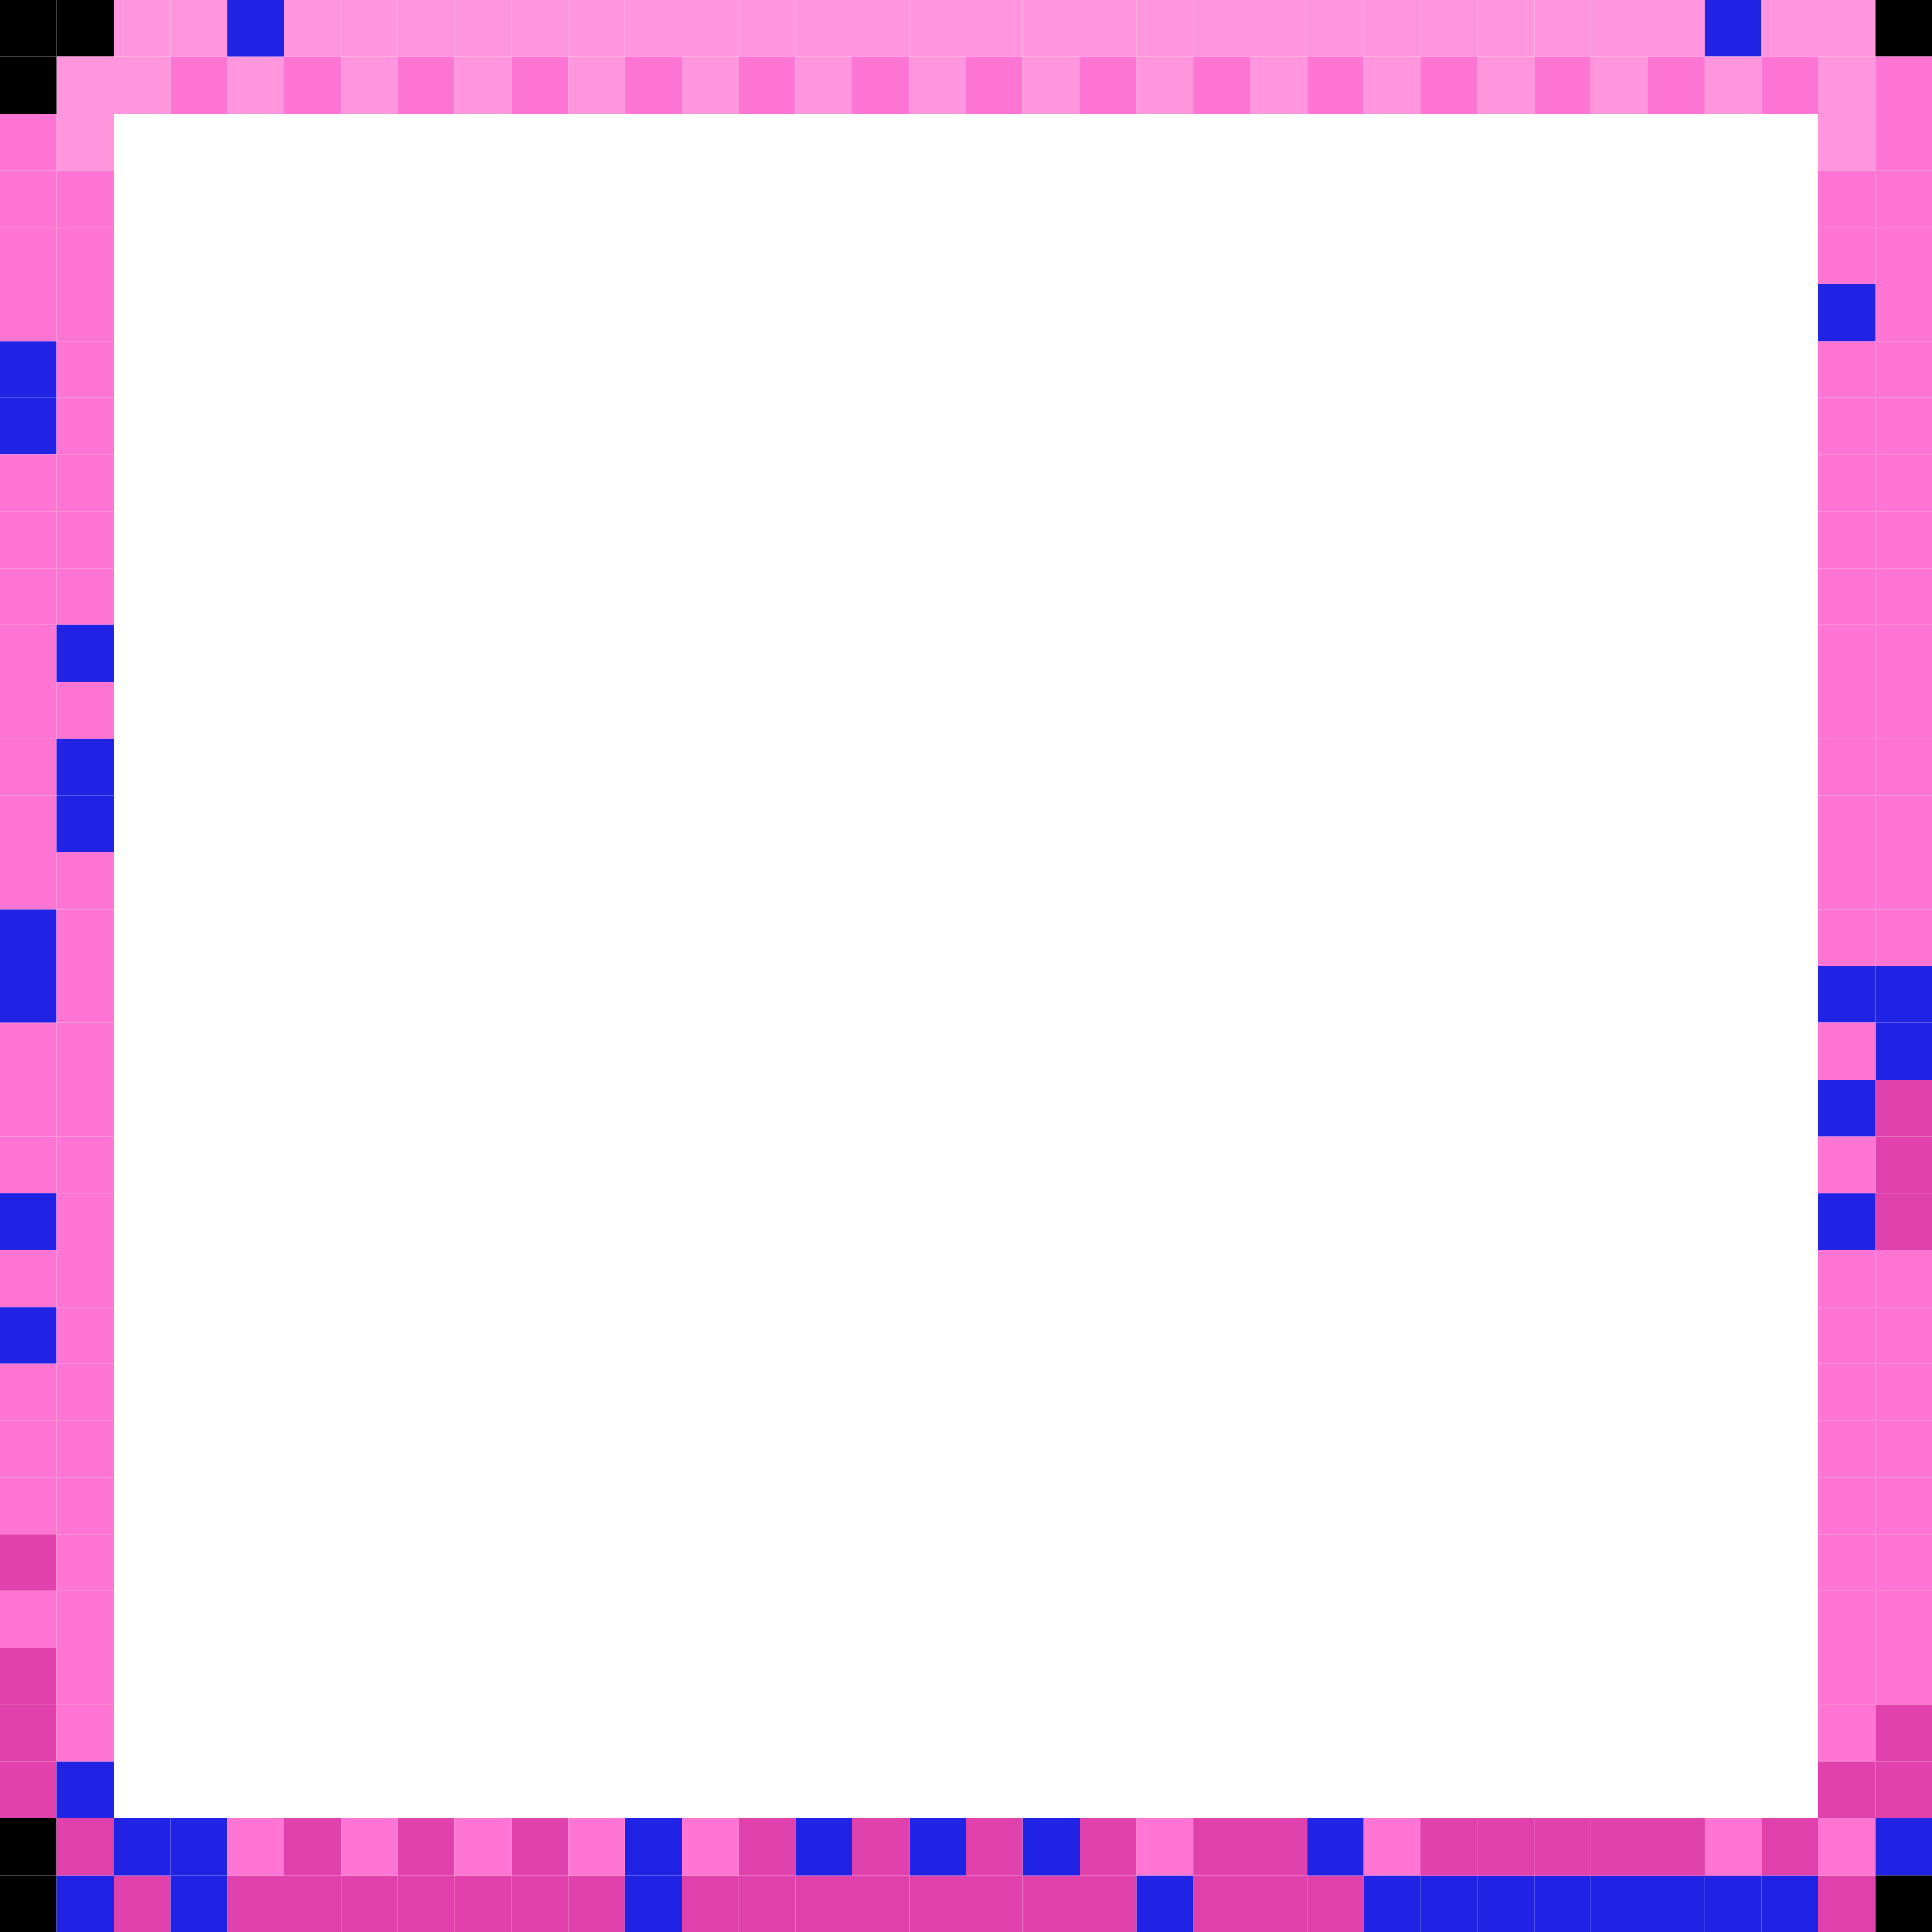 <?xml version="1.0" encoding="UTF-8"?>
<svg width="34px" height="34px" viewBox="0 0 34 34" version="1.1" xmlns="http://www.w3.org/2000/svg" xmlns:xlink="http://www.w3.org/1999/xlink">
    <title>frame_9</title>
    <g id="页面-1" stroke="none" stroke-width="1" fill="none" fill-rule="evenodd">
        <g id="My-Fish" transform="translate(-162, -168)">
            <g id="Frames" transform="translate(6, 129)">
                <g id="9" transform="translate(156, 39)">
                    <rect id="矩形" fill="#000000" x="0" y="0" width="1" height="1"></rect>
                    <rect id="矩形备份-4" fill="#000000" x="1" y="0" width="1" height="1"></rect>
                    <rect id="矩形备份-5" fill="#FF96DE" x="2" y="0" width="1" height="1"></rect>
                    <rect id="矩形备份-15" fill="#FF96DE" x="5" y="0" width="1" height="1"></rect>
                    <rect id="矩形备份-11" fill="#FF96DE" x="2" y="1" width="1" height="1"></rect>
                    <rect id="矩形备份-69" fill="#FF96DE" x="4" y="1" width="1" height="1"></rect>
                    <rect id="矩形备份-7" fill="#FF96DE" x="1" y="1" width="1" height="1"></rect>
                    <rect id="矩形备份-232" fill="#FF96DE" x="1" y="2" width="1" height="1"></rect>
                    <rect id="矩形备份-6" fill="#FF96DE" x="3" y="0" width="1" height="1"></rect>
                    <rect id="矩形备份-16" fill="#FF96DE" x="6" y="0" width="1" height="1"></rect>
                    <rect id="矩形备份-18" fill="#FF96DE" x="8" y="0" width="1" height="1"></rect>
                    <rect id="矩形备份-28" fill="#FF96DE" x="7" y="0" width="1" height="1"></rect>
                    <rect id="矩形备份-17" fill="#FF96DE" x="9" y="0" width="1" height="1"></rect>
                    <rect id="矩形备份-24" fill="#FF96DE" x="11" y="0" width="1" height="1"></rect>
                    <rect id="矩形备份-32" fill="#FF96DE" x="10" y="0" width="1" height="1"></rect>
                    <rect id="矩形备份-20" fill="#FF96DE" x="12" y="0" width="1" height="1"></rect>
                    <rect id="矩形备份-33" fill="#FF96DE" x="13" y="0" width="1" height="1"></rect>
                    <rect id="矩形备份-34" fill="#FF96DE" x="16" y="0" width="1" height="1"></rect>
                    <rect id="矩形备份-26" fill="#FF96DE" x="14" y="0" width="1" height="1"></rect>
                    <rect id="矩形备份-36" fill="#FF96DE" x="17" y="0" width="1" height="1"></rect>
                    <rect id="矩形备份-25" fill="#FF96DE" x="15" y="0" width="1" height="1"></rect>
                    <rect id="矩形备份-40" fill="#FF96DE" x="18" y="0" width="1" height="1"></rect>
                    <rect id="矩形备份-44" fill="#FF96DE" x="19" y="0" width="1" height="1"></rect>
                    <rect id="矩形备份-42" fill="#FF96DE" x="20" y="0" width="1" height="1"></rect>
                    <rect id="矩形备份-41" fill="#FF96DE" x="21" y="0" width="1" height="1"></rect>
                    <rect id="矩形备份-50" fill="#FF96DE" x="22" y="0" width="1" height="1"></rect>
                    <rect id="矩形备份-49" fill="#FF96DE" x="23" y="0" width="1" height="1"></rect>
                    <rect id="矩形备份-48" fill="#FF96DE" x="24" y="0" width="1" height="1"></rect>
                    <rect id="矩形备份-57" fill="#FF96DE" x="25" y="0" width="1" height="1"></rect>
                    <rect id="矩形备份-56" fill="#FF96DE" x="26" y="0" width="1" height="1"></rect>
                    <rect id="矩形备份-52" fill="#FF96DE" x="27" y="0" width="1" height="1"></rect>
                    <rect id="矩形备份-64" fill="#FF96DE" x="28" y="0" width="1" height="1"></rect>
                    <rect id="矩形备份-60" fill="#FF96DE" x="29" y="0" width="1" height="1"></rect>
                    <rect id="矩形备份-58" fill="#2123E4" x="30" y="0" width="1" height="1"></rect>
                    <rect id="矩形备份-68" fill="#FF96DE" x="31" y="0" width="1" height="1"></rect>
                    <rect id="矩形备份-66" fill="#FF96DE" x="32" y="0" width="1" height="1"></rect>
                    <rect id="矩形备份-65" fill="#000000" x="33" y="0" width="1" height="1"></rect>
                    <rect id="矩形备份-14" fill="#2123E4" x="4" y="0" width="1" height="1"></rect>
                    <rect id="矩形备份-13" fill="#FF75D3" x="3" y="1" width="1" height="1"></rect>
                    <rect id="矩形备份-70" fill="#FF75D3" x="5" y="1" width="1" height="1"></rect>
                    <rect id="矩形备份-73" fill="#FF96DE" x="6" y="1" width="1" height="1"></rect>
                    <rect id="矩形备份-72" fill="#FF75D3" x="7" y="1" width="1" height="1"></rect>
                    <rect id="矩形备份-75" fill="#FF96DE" x="8" y="1" width="1" height="1"></rect>
                    <rect id="矩形备份-74" fill="#FF75D3" x="9" y="1" width="1" height="1"></rect>
                    <rect id="矩形备份-77" fill="#FF96DE" x="10" y="1" width="1" height="1"></rect>
                    <rect id="矩形备份-76" fill="#FF75D3" x="11" y="1" width="1" height="1"></rect>
                    <rect id="矩形备份-79" fill="#FF96DE" x="12" y="1" width="1" height="1"></rect>
                    <rect id="矩形备份-78" fill="#FF75D3" x="13" y="1" width="1" height="1"></rect>
                    <rect id="矩形备份-81" fill="#FF96DE" x="14" y="1" width="1" height="1"></rect>
                    <rect id="矩形备份-80" fill="#FF75D3" x="15" y="1" width="1" height="1"></rect>
                    <rect id="矩形备份-83" fill="#FF96DE" x="16" y="1" width="1" height="1"></rect>
                    <rect id="矩形备份-82" fill="#FF75D3" x="17" y="1" width="1" height="1"></rect>
                    <rect id="矩形备份-85" fill="#FF96DE" x="18" y="1" width="1" height="1"></rect>
                    <rect id="矩形备份-84" fill="#FF75D3" x="19" y="1" width="1" height="1"></rect>
                    <rect id="矩形备份-87" fill="#FF96DE" x="20" y="1" width="1" height="1"></rect>
                    <rect id="矩形备份-86" fill="#FF75D3" x="21" y="1" width="1" height="1"></rect>
                    <rect id="矩形备份-89" fill="#FF96DE" x="22" y="1" width="1" height="1"></rect>
                    <rect id="矩形备份-88" fill="#FF75D3" x="23" y="1" width="1" height="1"></rect>
                    <rect id="矩形备份-91" fill="#FF96DE" x="24" y="1" width="1" height="1"></rect>
                    <rect id="矩形备份-90" fill="#FF75D3" x="25" y="1" width="1" height="1"></rect>
                    <rect id="矩形备份-93" fill="#FF96DE" x="26" y="1" width="1" height="1"></rect>
                    <rect id="矩形备份-92" fill="#FF75D3" x="27" y="1" width="1" height="1"></rect>
                    <rect id="矩形备份-95" fill="#FF96DE" x="28" y="1" width="1" height="1"></rect>
                    <rect id="矩形备份-94" fill="#FF75D3" x="29" y="1" width="1" height="1"></rect>
                    <rect id="矩形备份-97" fill="#FF96DE" x="30" y="1" width="1" height="1"></rect>
                    <rect id="矩形备份-96" fill="#FF75D3" x="31" y="1" width="1" height="1"></rect>
                    <rect id="矩形备份-99" fill="#FF96DE" x="32" y="1" width="1" height="1"></rect>
                    <rect id="矩形备份-260" fill="#FF96DE" x="32" y="2" width="1" height="1"></rect>
                    <rect id="矩形备份-98" fill="#FF75D3" x="33" y="1" width="1" height="1"></rect>
                    <rect id="矩形备份-100" fill="#FF75D3" x="33" y="2" width="1" height="1"></rect>
                    <rect id="矩形备份-101" fill="#FF75D3" x="33" y="3" width="1" height="1"></rect>
                    <rect id="矩形备份-102" fill="#FF75D3" x="33" y="4" width="1" height="1"></rect>
                    <rect id="矩形备份-103" fill="#FF75D3" x="33" y="5" width="1" height="1"></rect>
                    <rect id="矩形备份-104" fill="#FF75D3" x="33" y="6" width="1" height="1"></rect>
                    <rect id="矩形备份-105" fill="#FF75D3" x="33" y="7" width="1" height="1"></rect>
                    <rect id="矩形备份-106" fill="#FF75D3" x="33" y="8" width="1" height="1"></rect>
                    <rect id="矩形备份-107" fill="#FF75D3" x="33" y="9" width="1" height="1"></rect>
                    <rect id="矩形备份-108" fill="#FF75D3" x="33" y="10" width="1" height="1"></rect>
                    <rect id="矩形备份-109" fill="#FF75D3" x="33" y="11" width="1" height="1"></rect>
                    <rect id="矩形备份-110" fill="#FF75D3" x="33" y="12" width="1" height="1"></rect>
                    <rect id="矩形备份-111" fill="#FF75D3" x="33" y="13" width="1" height="1"></rect>
                    <rect id="矩形备份-120" fill="#FF75D3" x="33" y="22" width="1" height="1"></rect>
                    <rect id="矩形备份-112" fill="#FF75D3" x="33" y="14" width="1" height="1"></rect>
                    <rect id="矩形备份-121" fill="#FF75D3" x="33" y="23" width="1" height="1"></rect>
                    <rect id="矩形备份-117" fill="#E041AD" x="33" y="19" width="1" height="1"></rect>
                    <rect id="矩形备份-113" fill="#FF75D3" x="33" y="15" width="1" height="1"></rect>
                    <rect id="矩形备份-122" fill="#FF75D3" x="33" y="24" width="1" height="1"></rect>
                    <rect id="矩形备份-118" fill="#E041AD" x="33" y="20" width="1" height="1"></rect>
                    <rect id="矩形备份-114" fill="#FF75D3" x="33" y="16" width="1" height="1"></rect>
                    <rect id="矩形备份-123" fill="#FF75D3" x="33" y="25" width="1" height="1"></rect>
                    <rect id="矩形备份-127" fill="#FF75D3" x="33" y="26" width="1" height="1"></rect>
                    <rect id="矩形备份-126" fill="#FF75D3" x="33" y="27" width="1" height="1"></rect>
                    <rect id="矩形备份-125" fill="#FF75D3" x="33" y="28" width="1" height="1"></rect>
                    <rect id="矩形备份-119" fill="#E041AD" x="33" y="21" width="1" height="1"></rect>
                    <rect id="矩形备份-115" fill="#2123E4" x="33" y="17" width="1" height="1"></rect>
                    <rect id="矩形备份-116" fill="#2123E4" x="33" y="18" width="1" height="1"></rect>
                    <rect id="矩形备份-242" fill="#2123E4" x="32" y="21" width="1" height="1"></rect>
                    <rect id="矩形备份-243" fill="#2123E4" x="32" y="19" width="1" height="1"></rect>
                    <rect id="矩形备份-8" fill="#FF75D3" x="0" y="4" width="1" height="1"></rect>
                    <rect id="矩形备份" fill="#FF75D3" x="0" y="2" width="1" height="1"></rect>
                    <rect id="矩形备份-9" fill="#2123E4" x="0" y="6" width="1" height="1"></rect>
                    <rect id="矩形备份-3" fill="#FF75D3" x="0" y="3" width="1" height="1"></rect>
                    <rect id="矩形备份-10" fill="#2123E4" x="0" y="7" width="1" height="1"></rect>
                    <rect id="矩形备份-2" fill="#000000" x="0" y="1" width="1" height="1"></rect>
                    <rect id="矩形备份-12" fill="#FF75D3" x="0" y="5" width="1" height="1"></rect>
                    <rect id="矩形备份-23" fill="#FF75D3" x="0" y="8" width="1" height="1"></rect>
                    <rect id="矩形备份-22" fill="#FF75D3" x="0" y="10" width="1" height="1"></rect>
                    <rect id="矩形备份-21" fill="#FF75D3" x="0" y="11" width="1" height="1"></rect>
                    <rect id="矩形备份-19" fill="#FF75D3" x="0" y="9" width="1" height="1"></rect>
                    <rect id="矩形备份-31" fill="#FF75D3" x="0" y="12" width="1" height="1"></rect>
                    <rect id="矩形备份-223" fill="#FF75D3" x="1" y="12" width="1" height="1"></rect>
                    <rect id="矩形备份-224" fill="#FF75D3" x="1" y="10" width="1" height="1"></rect>
                    <rect id="矩形备份-225" fill="#FF75D3" x="1" y="9" width="1" height="1"></rect>
                    <rect id="矩形备份-226" fill="#FF75D3" x="1" y="8" width="1" height="1"></rect>
                    <rect id="矩形备份-227" fill="#FF75D3" x="1" y="7" width="1" height="1"></rect>
                    <rect id="矩形备份-228" fill="#FF75D3" x="1" y="6" width="1" height="1"></rect>
                    <rect id="矩形备份-229" fill="#FF75D3" x="1" y="5" width="1" height="1"></rect>
                    <rect id="矩形备份-230" fill="#FF75D3" x="1" y="4" width="1" height="1"></rect>
                    <rect id="矩形备份-231" fill="#FF75D3" x="1" y="3" width="1" height="1"></rect>
                    <rect id="矩形备份-30" fill="#FF75D3" x="0" y="14" width="1" height="1"></rect>
                    <rect id="矩形备份-29" fill="#FF75D3" x="0" y="15" width="1" height="1"></rect>
                    <rect id="矩形备份-27" fill="#FF75D3" x="0" y="13" width="1" height="1"></rect>
                    <rect id="矩形备份-39" fill="#2123E4" x="0" y="16" width="1" height="1"></rect>
                    <rect id="矩形备份-38" fill="#FF75D3" x="0" y="18" width="1" height="1"></rect>
                    <rect id="矩形备份-37" fill="#FF75D3" x="0" y="19" width="1" height="1"></rect>
                    <rect id="矩形备份-35" fill="#2123E4" x="0" y="17" width="1" height="1"></rect>
                    <rect id="矩形备份-47" fill="#FF75D3" x="0" y="20" width="1" height="1"></rect>
                    <rect id="矩形备份-46" fill="#FF75D3" x="0" y="22" width="1" height="1"></rect>
                    <rect id="矩形备份-45" fill="#2123E4" x="0" y="23" width="1" height="1"></rect>
                    <rect id="矩形备份-43" fill="#2123E4" x="0" y="21" width="1" height="1"></rect>
                    <rect id="矩形备份-55" fill="#FF75D3" x="0" y="24" width="1" height="1"></rect>
                    <rect id="矩形备份-54" fill="#FF75D3" x="0" y="26" width="1" height="1"></rect>
                    <rect id="矩形备份-53" fill="#E041AD" x="0" y="27" width="1" height="1"></rect>
                    <rect id="矩形备份-51" fill="#FF75D3" x="0" y="25" width="1" height="1"></rect>
                    <rect id="矩形备份-63" fill="#FF75D3" x="0" y="28" width="1" height="1"></rect>
                    <rect id="矩形备份-62" fill="#E041AD" x="0" y="30" width="1" height="1"></rect>
                    <rect id="矩形备份-61" fill="#E041AD" x="0" y="31" width="1" height="1"></rect>
                    <rect id="矩形备份-59" fill="#E041AD" x="0" y="29" width="1" height="1"></rect>
                    <rect id="矩形备份-71" fill="#000000" x="0" y="32" width="1" height="1"></rect>
                    <rect id="矩形备份-67" fill="#000000" x="0" y="33" width="1" height="1"></rect>
                    <rect id="矩形备份-132" fill="#2123E4" x="1" y="33" width="1" height="1"></rect>
                    <rect id="矩形备份-133" fill="#E041AD" x="2" y="33" width="1" height="1"></rect>
                    <rect id="矩形备份-202" fill="#E041AD" x="1" y="32" width="1" height="1"></rect>
                    <rect id="矩形备份-203" fill="#2123E4" x="1" y="31" width="1" height="1"></rect>
                    <rect id="矩形备份-204" fill="#FF75D3" x="1" y="30" width="1" height="1"></rect>
                    <rect id="矩形备份-205" fill="#FF75D3" x="1" y="29" width="1" height="1"></rect>
                    <rect id="矩形备份-206" fill="#FF75D3" x="1" y="28" width="1" height="1"></rect>
                    <rect id="矩形备份-207" fill="#FF75D3" x="1" y="27" width="1" height="1"></rect>
                    <rect id="矩形备份-208" fill="#FF75D3" x="1" y="26" width="1" height="1"></rect>
                    <rect id="矩形备份-209" fill="#FF75D3" x="1" y="25" width="1" height="1"></rect>
                    <rect id="矩形备份-210" fill="#FF75D3" x="1" y="24" width="1" height="1"></rect>
                    <rect id="矩形备份-211" fill="#FF75D3" x="1" y="23" width="1" height="1"></rect>
                    <rect id="矩形备份-212" fill="#FF75D3" x="1" y="22" width="1" height="1"></rect>
                    <rect id="矩形备份-213" fill="#FF75D3" x="1" y="21" width="1" height="1"></rect>
                    <rect id="矩形备份-214" fill="#FF75D3" x="1" y="20" width="1" height="1"></rect>
                    <rect id="矩形备份-215" fill="#FF75D3" x="1" y="19" width="1" height="1"></rect>
                    <rect id="矩形备份-216" fill="#FF75D3" x="1" y="18" width="1" height="1"></rect>
                    <rect id="矩形备份-217" fill="#FF75D3" x="1" y="17" width="1" height="1"></rect>
                    <rect id="矩形备份-218" fill="#FF75D3" x="1" y="16" width="1" height="1"></rect>
                    <rect id="矩形备份-219" fill="#FF75D3" x="1" y="15" width="1" height="1"></rect>
                    <rect id="矩形备份-220" fill="#2123E4" x="1" y="13" width="1" height="1"></rect>
                    <rect id="矩形备份-222" fill="#2123E4" x="1" y="11" width="1" height="1"></rect>
                    <rect id="矩形备份-221" fill="#2123E4" x="1" y="14" width="1" height="1"></rect>
                    <rect id="矩形备份-134" fill="#2123E4" x="3" y="33" width="1" height="1"></rect>
                    <rect id="矩形备份-199" fill="#2123E4" x="3" y="32" width="1" height="1"></rect>
                    <rect id="矩形备份-200" fill="#2123E4" x="2" y="32" width="1" height="1"></rect>
                    <rect id="矩形备份-135" fill="#E041AD" x="4" y="33" width="1" height="1"></rect>
                    <rect id="矩形备份-137" fill="#E041AD" x="6" y="33" width="1" height="1"></rect>
                    <rect id="矩形备份-136" fill="#E041AD" x="5" y="33" width="1" height="1"></rect>
                    <rect id="矩形备份-138" fill="#E041AD" x="7" y="33" width="1" height="1"></rect>
                    <rect id="矩形备份-143" fill="#E041AD" x="12" y="33" width="1" height="1"></rect>
                    <rect id="矩形备份-140" fill="#E041AD" x="8" y="33" width="1" height="1"></rect>
                    <rect id="矩形备份-144" fill="#E041AD" x="13" y="33" width="1" height="1"></rect>
                    <rect id="矩形备份-139" fill="#E041AD" x="9" y="33" width="1" height="1"></rect>
                    <rect id="矩形备份-194" fill="#E041AD" x="9" y="32" width="1" height="1"></rect>
                    <rect id="矩形备份-195" fill="#E041AD" x="7" y="32" width="1" height="1"></rect>
                    <rect id="矩形备份-145" fill="#E041AD" x="14" y="33" width="1" height="1"></rect>
                    <rect id="矩形备份-142" fill="#E041AD" x="10" y="33" width="1" height="1"></rect>
                    <rect id="矩形备份-146" fill="#E041AD" x="15" y="33" width="1" height="1"></rect>
                    <rect id="矩形备份-150" fill="#E041AD" x="16" y="33" width="1" height="1"></rect>
                    <rect id="矩形备份-149" fill="#E041AD" x="17" y="33" width="1" height="1"></rect>
                    <rect id="矩形备份-148" fill="#E041AD" x="18" y="33" width="1" height="1"></rect>
                    <rect id="矩形备份-147" fill="#E041AD" x="19" y="33" width="1" height="1"></rect>
                    <rect id="矩形备份-154" fill="#E041AD" x="21" y="33" width="1" height="1"></rect>
                    <rect id="矩形备份-181" fill="#E041AD" x="21" y="32" width="1" height="1"></rect>
                    <rect id="矩形备份-153" fill="#E041AD" x="22" y="33" width="1" height="1"></rect>
                    <rect id="矩形备份-182" fill="#E041AD" x="22" y="32" width="1" height="1"></rect>
                    <rect id="矩形备份-152" fill="#E041AD" x="23" y="33" width="1" height="1"></rect>
                    <rect id="矩形备份-141" fill="#2123E4" x="11" y="33" width="1" height="1"></rect>
                    <rect id="矩形备份-192" fill="#2123E4" x="11" y="32" width="1" height="1"></rect>
                    <rect id="矩形备份-156" fill="#2123E4" x="24" y="33" width="1" height="1"></rect>
                    <rect id="矩形备份-180" fill="#2123E4" x="23" y="32" width="1" height="1"></rect>
                    <rect id="矩形备份-185" fill="#2123E4" x="18" y="32" width="1" height="1"></rect>
                    <rect id="矩形备份-186" fill="#2123E4" x="16" y="32" width="1" height="1"></rect>
                    <rect id="矩形备份-157" fill="#2123E4" x="25" y="33" width="1" height="1"></rect>
                    <rect id="矩形备份-158" fill="#2123E4" x="26" y="33" width="1" height="1"></rect>
                    <rect id="矩形备份-159" fill="#2123E4" x="27" y="33" width="1" height="1"></rect>
                    <rect id="矩形备份-160" fill="#2123E4" x="28" y="33" width="1" height="1"></rect>
                    <rect id="矩形备份-161" fill="#2123E4" x="29" y="33" width="1" height="1"></rect>
                    <rect id="矩形备份-162" fill="#2123E4" x="30" y="33" width="1" height="1"></rect>
                    <rect id="矩形备份-163" fill="#2123E4" x="31" y="33" width="1" height="1"></rect>
                    <rect id="矩形备份-155" fill="#2123E4" x="20" y="33" width="1" height="1"></rect>
                    <rect id="矩形备份-124" fill="#FF75D3" x="33" y="29" width="1" height="1"></rect>
                    <rect id="矩形备份-233" fill="#FF75D3" x="32" y="30" width="1" height="1"></rect>
                    <rect id="矩形备份-234" fill="#FF75D3" x="32" y="29" width="1" height="1"></rect>
                    <rect id="矩形备份-235" fill="#FF75D3" x="32" y="28" width="1" height="1"></rect>
                    <rect id="矩形备份-236" fill="#FF75D3" x="32" y="27" width="1" height="1"></rect>
                    <rect id="矩形备份-237" fill="#FF75D3" x="32" y="26" width="1" height="1"></rect>
                    <rect id="矩形备份-238" fill="#FF75D3" x="32" y="25" width="1" height="1"></rect>
                    <rect id="矩形备份-239" fill="#FF75D3" x="32" y="24" width="1" height="1"></rect>
                    <rect id="矩形备份-240" fill="#FF75D3" x="32" y="23" width="1" height="1"></rect>
                    <rect id="矩形备份-241" fill="#FF75D3" x="32" y="22" width="1" height="1"></rect>
                    <rect id="矩形备份-244" fill="#FF75D3" x="32" y="20" width="1" height="1"></rect>
                    <rect id="矩形备份-246" fill="#2123E4" x="32" y="17" width="1" height="1"></rect>
                    <rect id="矩形备份-245" fill="#FF75D3" x="32" y="18" width="1" height="1"></rect>
                    <rect id="矩形备份-248" fill="#FF75D3" x="32" y="15" width="1" height="1"></rect>
                    <rect id="矩形备份-247" fill="#FF75D3" x="32" y="16" width="1" height="1"></rect>
                    <rect id="矩形备份-249" fill="#FF75D3" x="32" y="14" width="1" height="1"></rect>
                    <rect id="矩形备份-250" fill="#FF75D3" x="32" y="13" width="1" height="1"></rect>
                    <rect id="矩形备份-251" fill="#FF75D3" x="32" y="12" width="1" height="1"></rect>
                    <rect id="矩形备份-252" fill="#FF75D3" x="32" y="11" width="1" height="1"></rect>
                    <rect id="矩形备份-253" fill="#FF75D3" x="32" y="10" width="1" height="1"></rect>
                    <rect id="矩形备份-254" fill="#FF75D3" x="32" y="9" width="1" height="1"></rect>
                    <rect id="矩形备份-255" fill="#FF75D3" x="32" y="8" width="1" height="1"></rect>
                    <rect id="矩形备份-256" fill="#FF75D3" x="32" y="7" width="1" height="1"></rect>
                    <rect id="矩形备份-257" fill="#FF75D3" x="32" y="6" width="1" height="1"></rect>
                    <rect id="矩形备份-259" fill="#FF75D3" x="32" y="4" width="1" height="1"></rect>
                    <rect id="矩形备份-261" fill="#FF75D3" x="32" y="3" width="1" height="1"></rect>
                    <rect id="矩形备份-258" fill="#2123E4" x="32" y="5" width="1" height="1"></rect>
                    <rect id="矩形备份-151" fill="#E041AD" x="32" y="33" width="1" height="1"></rect>
                    <rect id="矩形备份-164" fill="#FF75D3" x="32" y="32" width="1" height="1"></rect>
                    <rect id="矩形备份-166" fill="#E041AD" x="31" y="32" width="1" height="1"></rect>
                    <rect id="矩形备份-168" fill="#E041AD" x="30" y="32" width="1" height="1"></rect>
                    <rect id="矩形备份-167" fill="#FF75D3" x="30" y="32" width="1" height="1"></rect>
                    <rect id="矩形备份-169" fill="#FF75D3" x="29" y="32" width="1" height="1"></rect>
                    <rect id="矩形备份-171" fill="#E041AD" x="29" y="32" width="1" height="1"></rect>
                    <rect id="矩形备份-170" fill="#FF75D3" x="28" y="32" width="1" height="1"></rect>
                    <rect id="矩形备份-173" fill="#E041AD" x="28" y="32" width="1" height="1"></rect>
                    <rect id="矩形备份-172" fill="#FF75D3" x="27" y="32" width="1" height="1"></rect>
                    <rect id="矩形备份-175" fill="#E041AD" x="27" y="32" width="1" height="1"></rect>
                    <rect id="矩形备份-174" fill="#FF75D3" x="26" y="32" width="1" height="1"></rect>
                    <rect id="矩形备份-177" fill="#E041AD" x="26" y="32" width="1" height="1"></rect>
                    <rect id="矩形备份-176" fill="#FF75D3" x="25" y="32" width="1" height="1"></rect>
                    <rect id="矩形备份-179" fill="#E041AD" x="25" y="32" width="1" height="1"></rect>
                    <rect id="矩形备份-184" fill="#E041AD" x="19" y="32" width="1" height="1"></rect>
                    <rect id="矩形备份-187" fill="#E041AD" x="17" y="32" width="1" height="1"></rect>
                    <rect id="矩形备份-189" fill="#2123E4" x="14" y="32" width="1" height="1"></rect>
                    <rect id="矩形备份-188" fill="#E041AD" x="15" y="32" width="1" height="1"></rect>
                    <rect id="矩形备份-191" fill="#FF75D3" x="12" y="32" width="1" height="1"></rect>
                    <rect id="矩形备份-193" fill="#FF75D3" x="10" y="32" width="1" height="1"></rect>
                    <rect id="矩形备份-196" fill="#FF75D3" x="8" y="32" width="1" height="1"></rect>
                    <rect id="矩形备份-198" fill="#E041AD" x="5" y="32" width="1" height="1"></rect>
                    <rect id="矩形备份-197" fill="#FF75D3" x="6" y="32" width="1" height="1"></rect>
                    <rect id="矩形备份-201" fill="#FF75D3" x="4" y="32" width="1" height="1"></rect>
                    <rect id="矩形备份-190" fill="#E041AD" x="13" y="32" width="1" height="1"></rect>
                    <rect id="矩形备份-178" fill="#FF75D3" x="24" y="32" width="1" height="1"></rect>
                    <rect id="矩形备份-183" fill="#FF75D3" x="20" y="32" width="1" height="1"></rect>
                    <rect id="矩形备份-165" fill="#E041AD" x="32" y="31" width="1" height="1"></rect>
                    <rect id="矩形备份-128" fill="#E041AD" x="33" y="30" width="1" height="1"></rect>
                    <rect id="矩形备份-129" fill="#E041AD" x="33" y="31" width="1" height="1"></rect>
                    <rect id="矩形备份-130" fill="#2123E4" x="33" y="32" width="1" height="1"></rect>
                    <rect id="矩形备份-131" fill="#000000" x="33" y="33" width="1" height="1"></rect>
                </g>
            </g>
        </g>
    </g>
</svg>